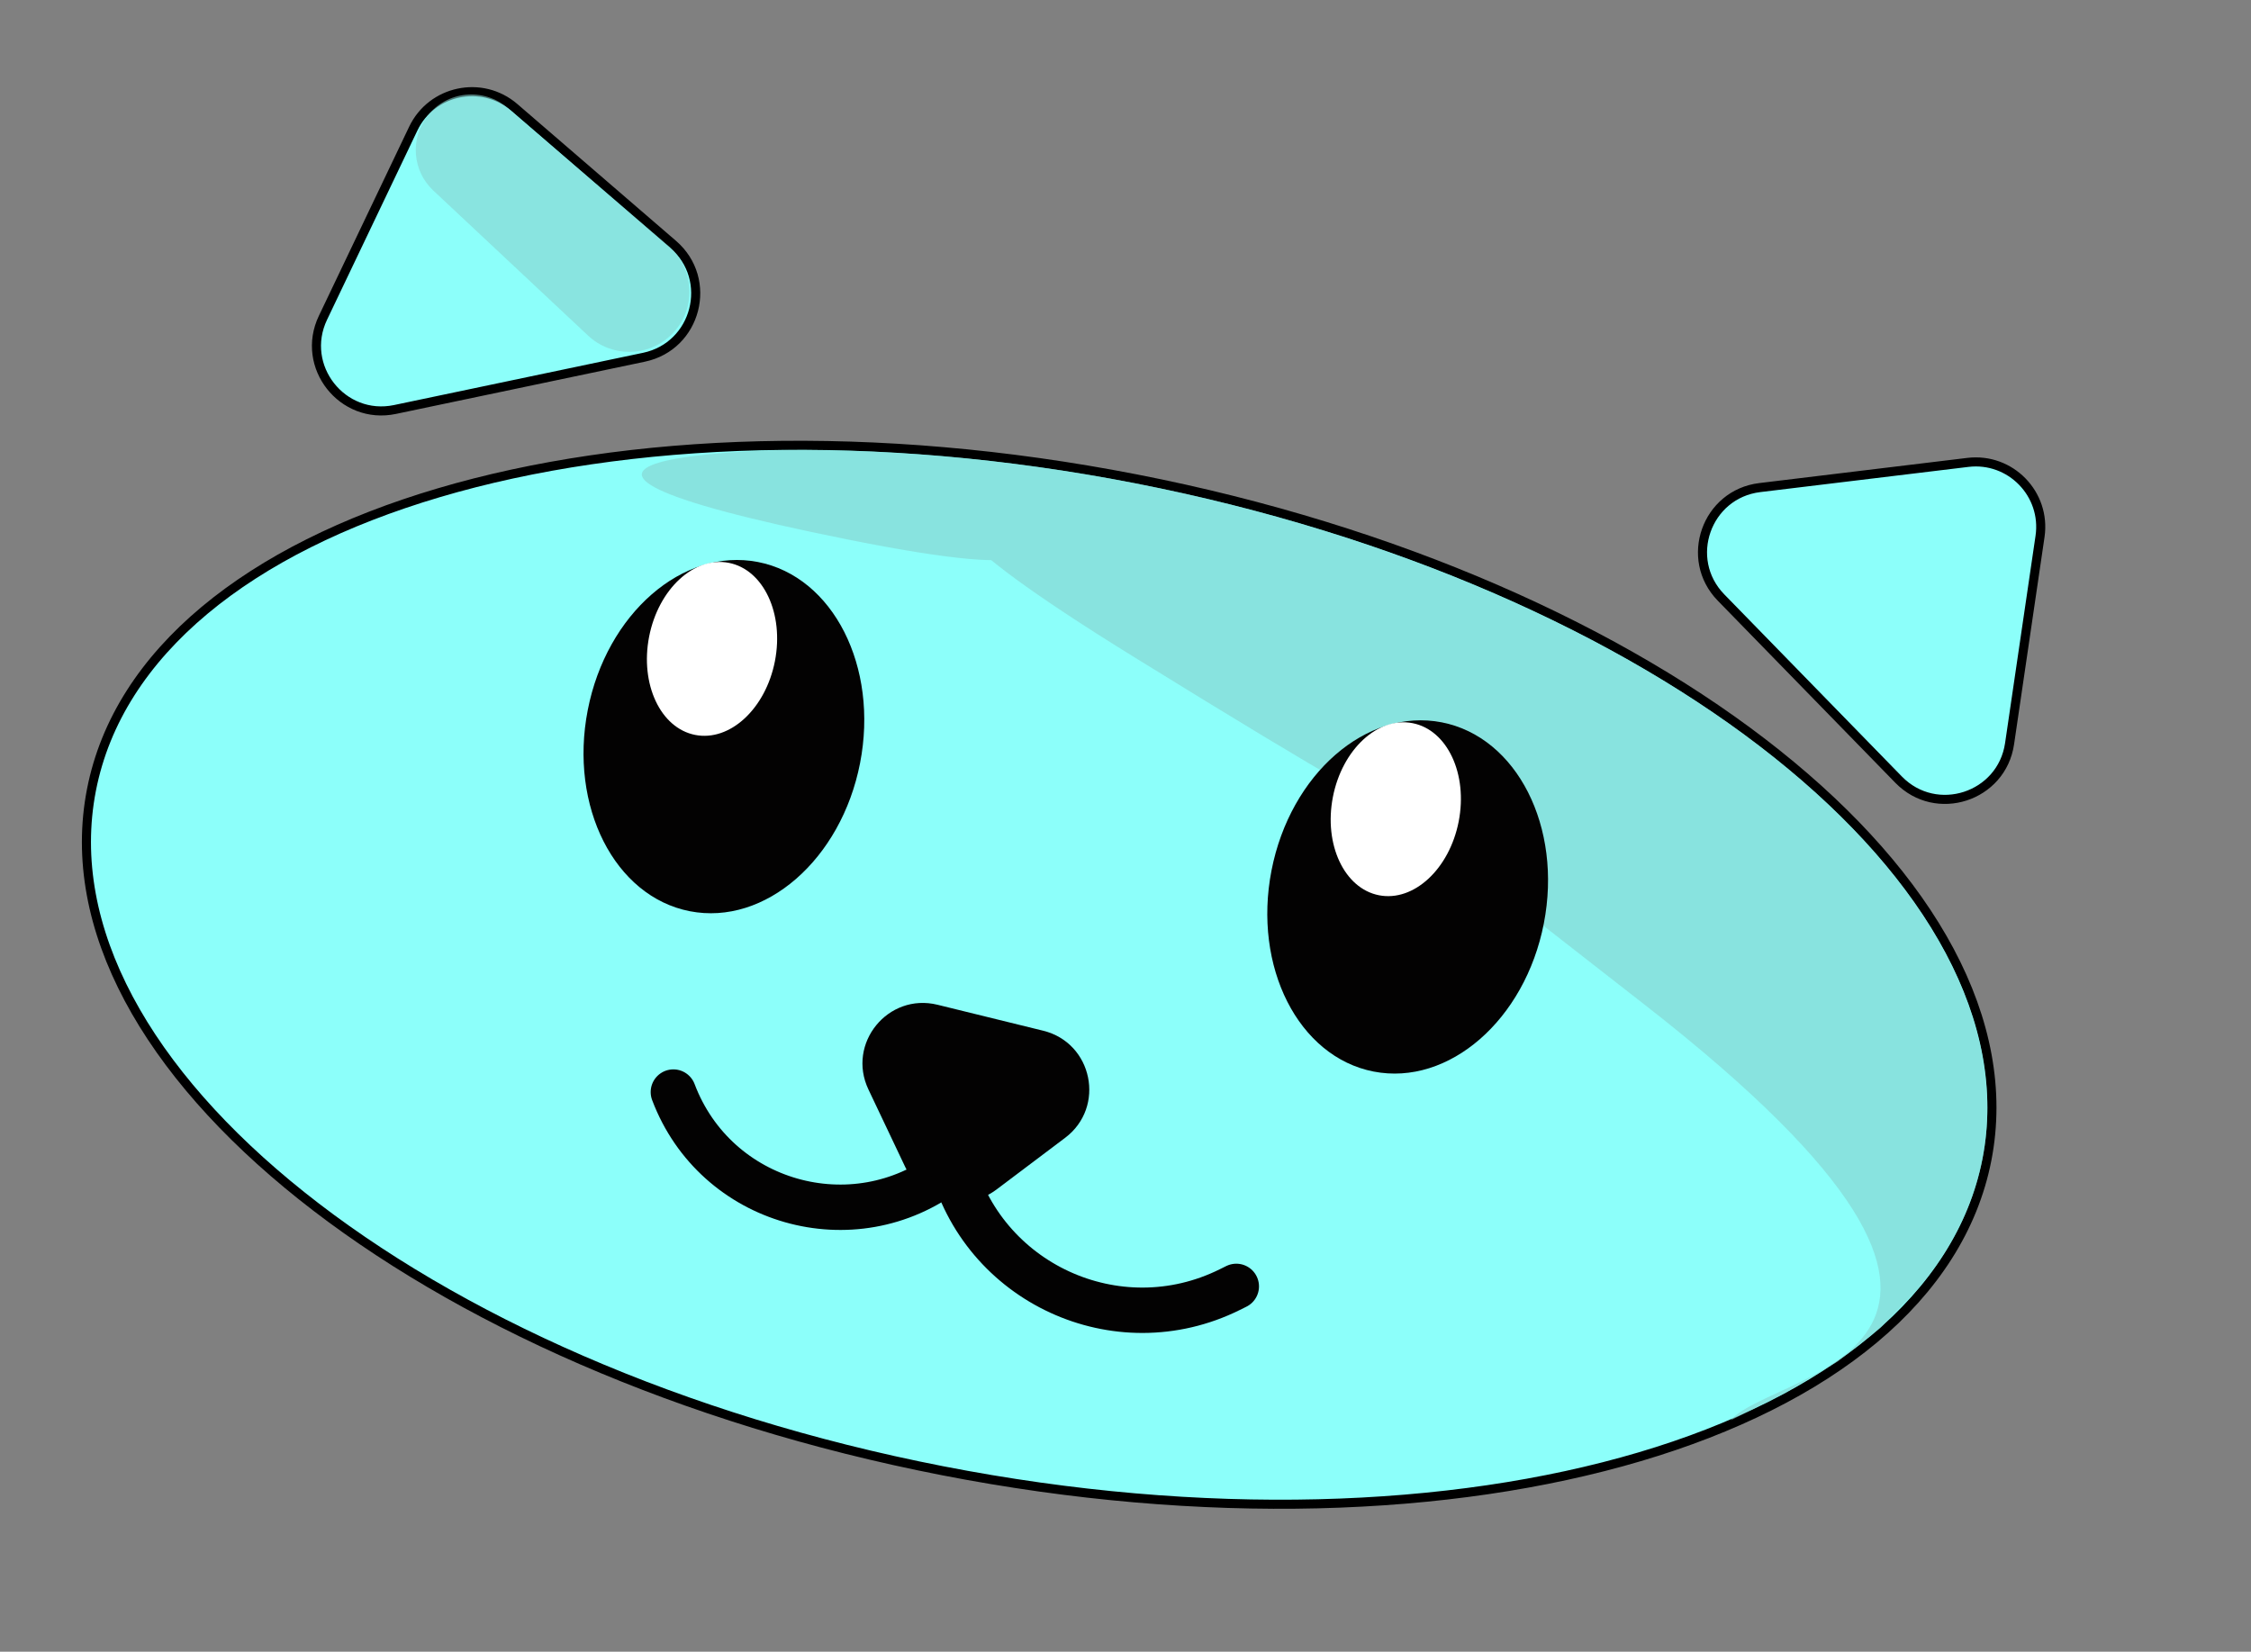 <svg width="744" height="546" viewBox="0 0 744 546" fill="none" xmlns="http://www.w3.org/2000/svg">
<rect x="0" y="0" width="744" height="546" fill="#808080" stroke="none"/>
<path d="M311.482 486.165C397.762 503.001 479.503 500.036 541.934 481.563C604.286 463.114 647.797 429.04 656.712 383.351C665.628 337.662 638.119 289.73 587.277 249.193C536.37 208.605 461.74 175.128 375.46 158.292C289.179 141.456 207.439 144.421 145.008 162.893C82.655 181.343 39.145 215.416 30.23 261.106C21.314 306.795 48.823 354.727 99.665 395.263C150.572 435.852 225.202 469.329 311.482 486.165Z" fill="#8CFFFA" stroke="black" stroke-width="3"/>
<path d="M633.602 426.463C655.693 400.6 662.212 369.814 652.421 337.586C642.63 305.358 616.92 272.971 578.195 244.084C539.471 215.197 489.276 190.961 433.28 174.115C377.285 157.269 317.721 148.484 261.318 148.753C261.318 148.753 138.501 150 281.001 178.499C423.501 206.999 233.001 129.499 374.501 216.999C516.001 304.499 428.409 243.782 453.501 262.499C478.593 281.217 396.001 216.999 543.661 332.179C691.32 447.36 586.315 452.741 572.001 469.499L590.001 460.499L607.501 449.999L621.501 438.999L633.602 426.463Z" fill="#86D0CD" fill-opacity="0.6"/>
<ellipse cx="239.263" cy="243.5" rx="45.849" ry="58.808" transform="rotate(11.041 239.263 243.5)" fill="#030202"/>
<ellipse cx="465.263" cy="296.5" rx="45.849" ry="58.808" transform="rotate(11.041 465.263 296.5)" fill="#030202"/>
<ellipse cx="461.338" cy="267.5" rx="21.18" ry="28.98" transform="rotate(11.041 461.338 267.5)" fill="white"/>
<ellipse cx="235.338" cy="214.5" rx="21.18" ry="28.98" transform="rotate(11.041 235.338 214.5)" fill="white"/>
<path d="M222.474 80.769L170.021 35.53C159.286 26.271 142.684 29.755 136.577 42.55L106.738 105.059C99.069 121.126 113.133 139.02 130.557 135.363L212.848 118.092C230.272 114.435 235.956 92.397 222.474 80.769Z" fill="#8CFFFA" stroke="black" stroke-width="3"/>
<path d="M664.202 245.854L674.271 177.324C676.332 163.297 664.49 151.151 650.415 152.854L581.651 161.178C563.977 163.318 556.412 184.783 568.84 197.531L627.536 257.737C639.964 270.485 661.615 263.469 664.202 245.854Z" fill="#8CFFFA" stroke="black" stroke-width="3"/>
<path d="M143.226 62.997C136.344 56.547 135.467 45.933 141.195 38.44V38.44C147.604 30.058 159.741 28.786 167.748 35.658L220.947 81.315C229.917 89.014 230.238 102.788 221.637 110.897V110.897C213.988 118.109 202.047 118.127 194.376 110.937L143.226 62.997Z" fill="#86D0CD" fill-opacity="0.58"/>
<path d="M329.336 393.237C319.222 400.859 304.66 397.281 299.23 385.84L287.032 360.137C279.805 344.908 293.503 328.117 309.873 332.14L344.792 340.72C361.162 344.742 365.519 365.969 352.057 376.114L329.336 393.237Z" fill="#030202"/>
<path d="M222.561 361V361C236.486 397.9 282.064 410.915 313.375 386.931L315.086 385.621" stroke="#030202" stroke-width="15" stroke-linecap="round"/>
<path d="M314.34 383.823V383.823C324.455 424.122 369.209 444.773 406.436 426.32L408.621 425.237" stroke="#030202" stroke-width="15" stroke-linecap="round"/>
</svg>
